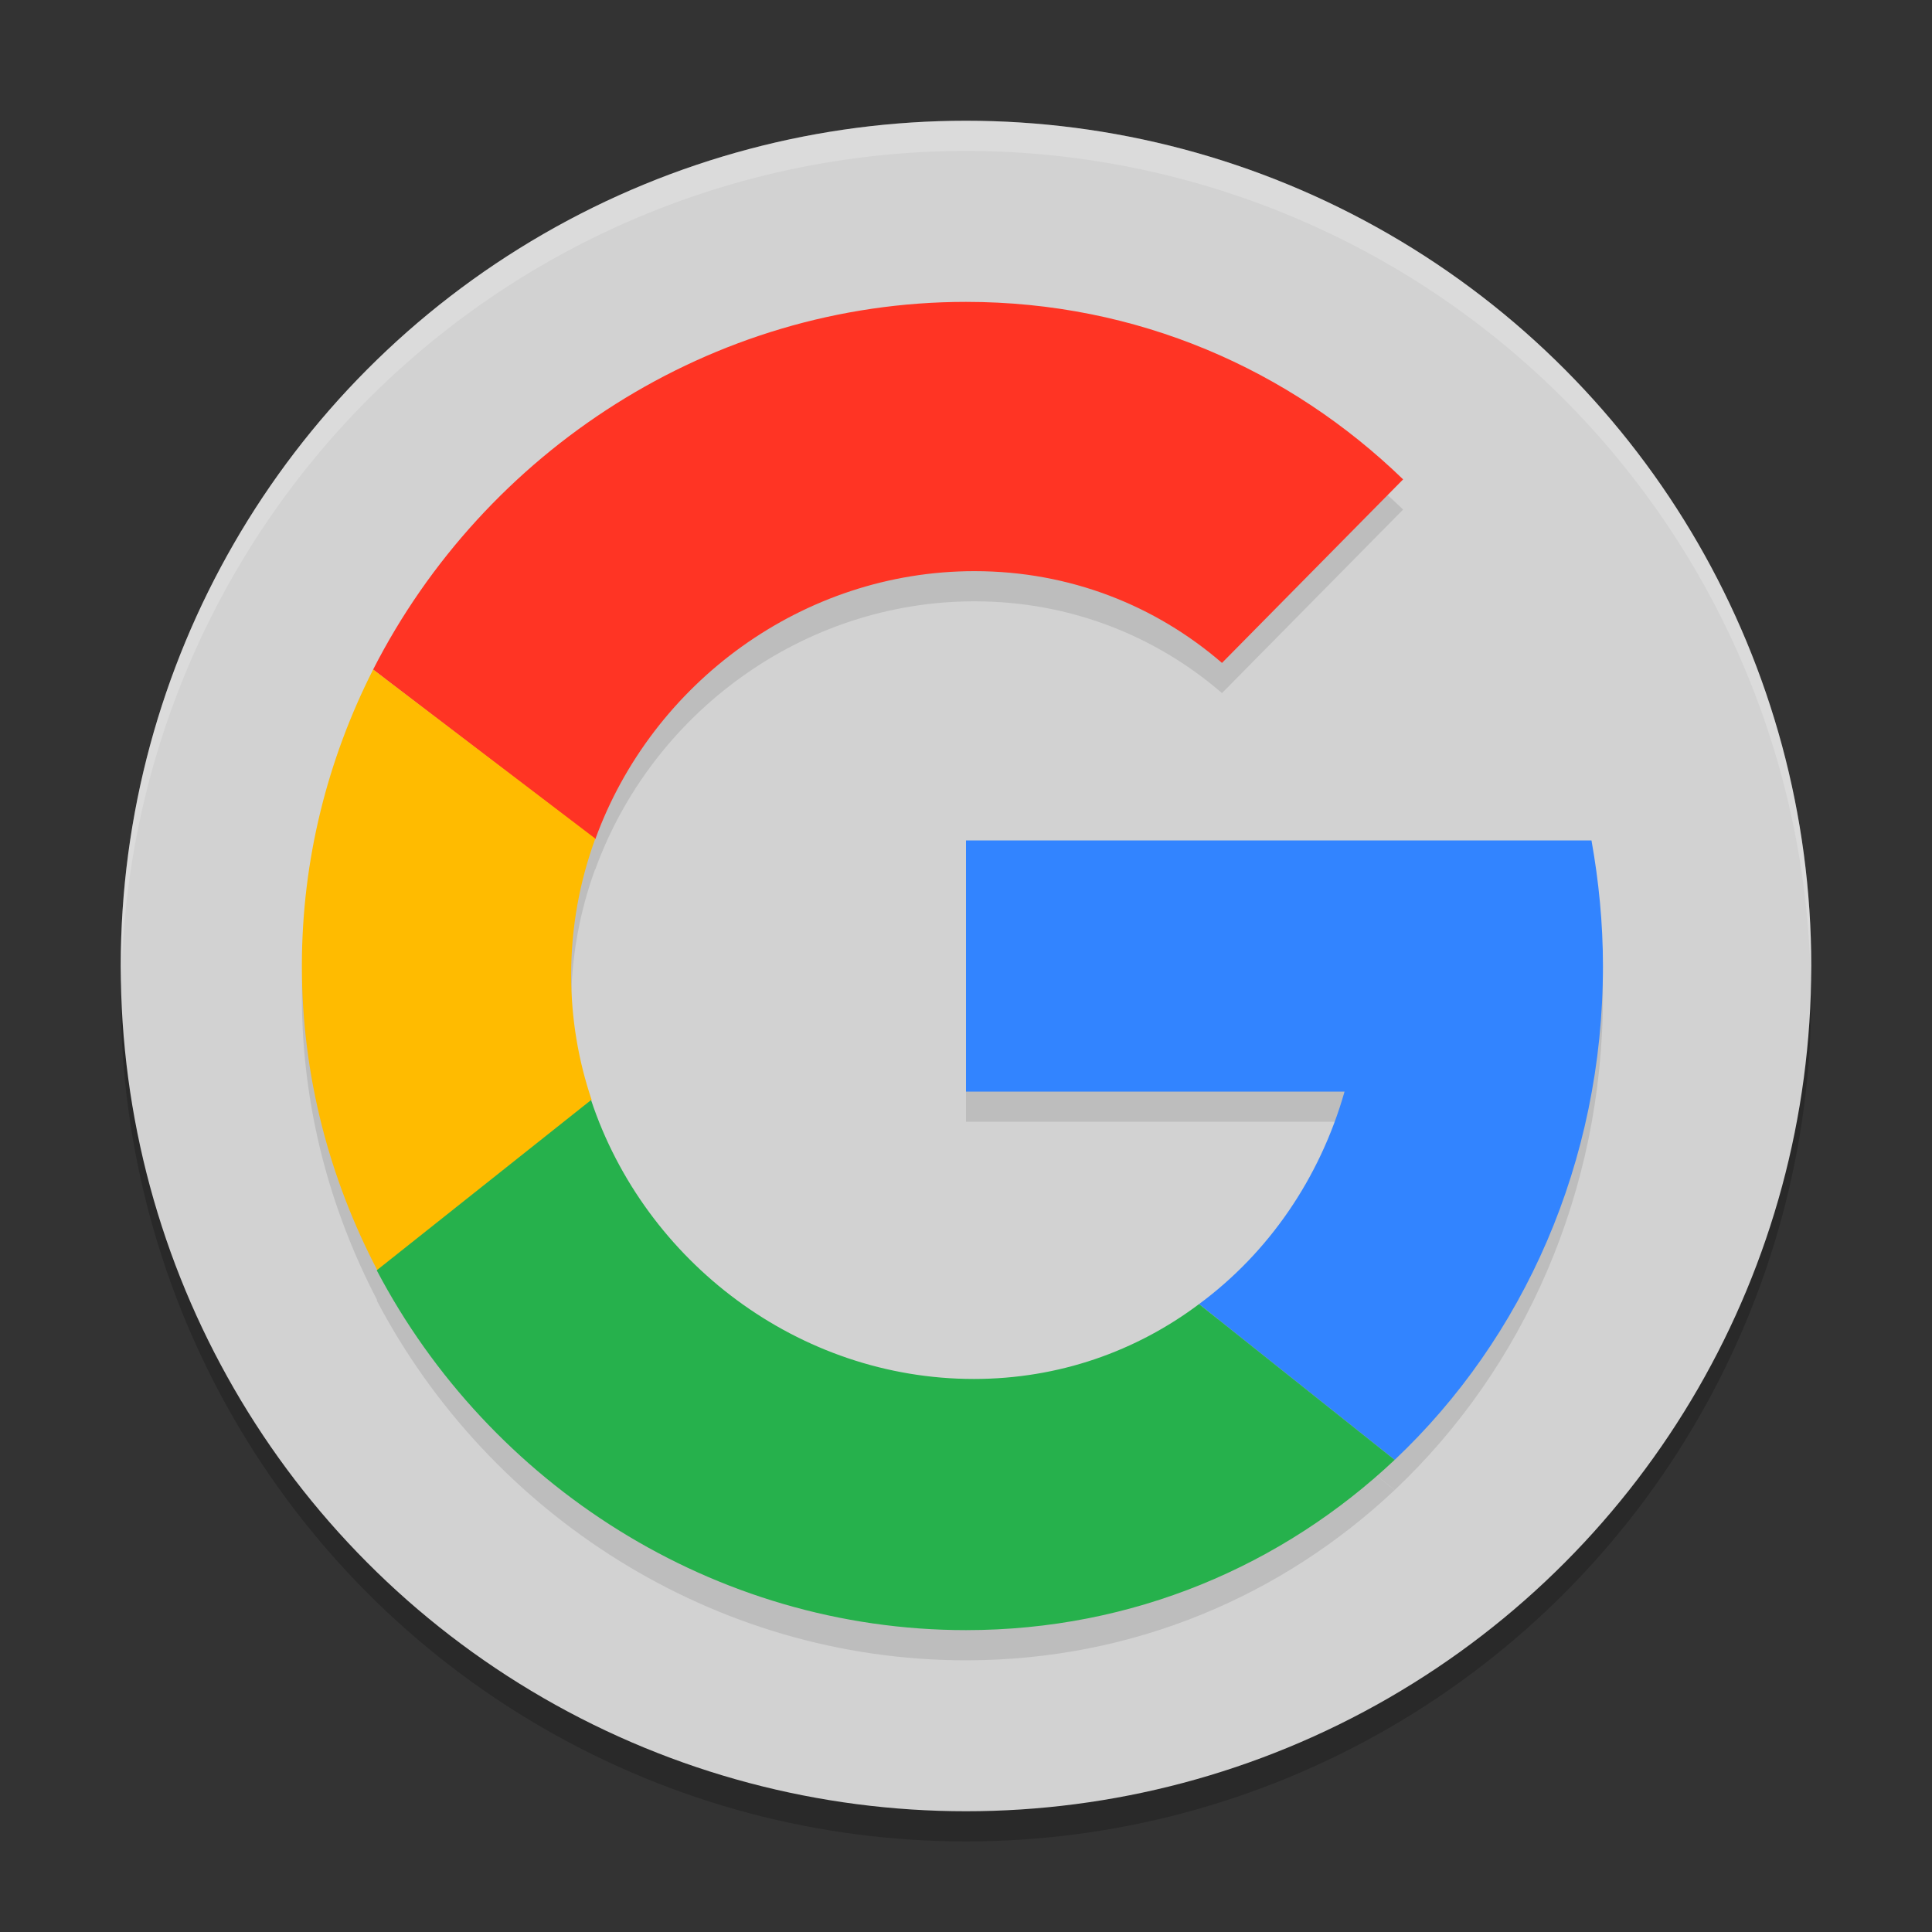 <svg xmlns="http://www.w3.org/2000/svg" width="64" height="64" version="1.1" viewBox="0 0 64 64">
 <rect x="0" y="0" width="64" height="64" fill="#333333" stroke="none"/>
 <circle style="opacity:0.2" cx="32" cy="33" r="28"/>
 <circle style="fill:#d2d2d2" cx="32" cy="32" r="28"/>
 <path style="opacity:0.2;fill:#ffffff" d="M 32 4 A 28 28 0 0 0 4 32 A 28 28 0 0 0 4.021 32.586 A 28 28 0 0 1 32 5 A 28 28 0 0 1 59.979 32.414 A 28 28 0 0 0 60 32 A 28 28 0 0 0 32 4 z"/>
 <g style="opacity:0.1" transform="translate(0,1)">
  <path d="M 53.1,32 C 53.1,30.58 52.96,29.18 52.72,27.84 H 32 V 36.16 H 44.54 C 43.72,39.04 42.02,41.5 39.72,43.2 L 46.2,48.36 C 50.46,44.34 53.1,38.5 53.1,32"/>
  <path d="M 32.28,18.92 C 35.44,18.92 38.28,20.06 40.48,21.96 L 46.48,15.88 C 42.72,12.24 37.68,10 32,10 23.56,10 16.04,14.96 12.36,22.18 L 19.72,27.8 C 21.6,22.62 26.6,18.92 32.28,18.92"/>
  <path d="M 12.5,42.08 19.6,36.44 C 19.16,35.14 18.92,33.74 18.92,32.3 18.92,30.72 19.2,29.2 19.72,27.78 L 12.36,22.18 C 10.86,25.14 10,28.46 10,32 10,35.64 10.92,39.06 12.5,42.08"/>
  <path d="M 19.58,36.44 12.48,42.08 C 16.2,49.16 23.64,54 32,54 37.54,54 42.48,51.86 46.2,48.36 L 39.72,43.2 C 37.64,44.76 35.08,45.68 32.26,45.68 26.46,45.68 21.36,41.8 19.58,36.44"/>
 </g>
 <g>
  <path style="fill:#3284ff" d="M 53.1,32 C 53.1,30.58 52.96,29.18 52.72,27.84 H 32 V 36.16 H 44.54 C 43.72,39.04 42.02,41.5 39.72,43.2 L 46.2,48.36 C 50.46,44.34 53.1,38.5 53.1,32"/>
  <path style="fill:#ff3424" d="M 32.28,18.92 C 35.44,18.92 38.28,20.06 40.48,21.96 L 46.48,15.88 C 42.72,12.24 37.68,10 32,10 23.56,10 16.04,14.96 12.36,22.18 L 19.72,27.8 C 21.6,22.62 26.6,18.92 32.28,18.92"/>
  <path style="fill:#ffbb00" d="M 12.5,42.08 19.6,36.44 C 19.16,35.14 18.92,33.74 18.92,32.3 18.92,30.72 19.2,29.2 19.72,27.78 L 12.36,22.18 C 10.86,25.14 10,28.46 10,32 10,35.64 10.92,39.06 12.5,42.08"/>
  <path style="fill:#26b14c" d="M 19.58,36.44 12.48,42.08 C 16.2,49.16 23.64,54 32,54 37.54,54 42.48,51.86 46.2,48.36 L 39.72,43.2 C 37.64,44.76 35.08,45.68 32.26,45.68 26.46,45.68 21.36,41.8 19.58,36.44"/>
 </g>
</svg>
